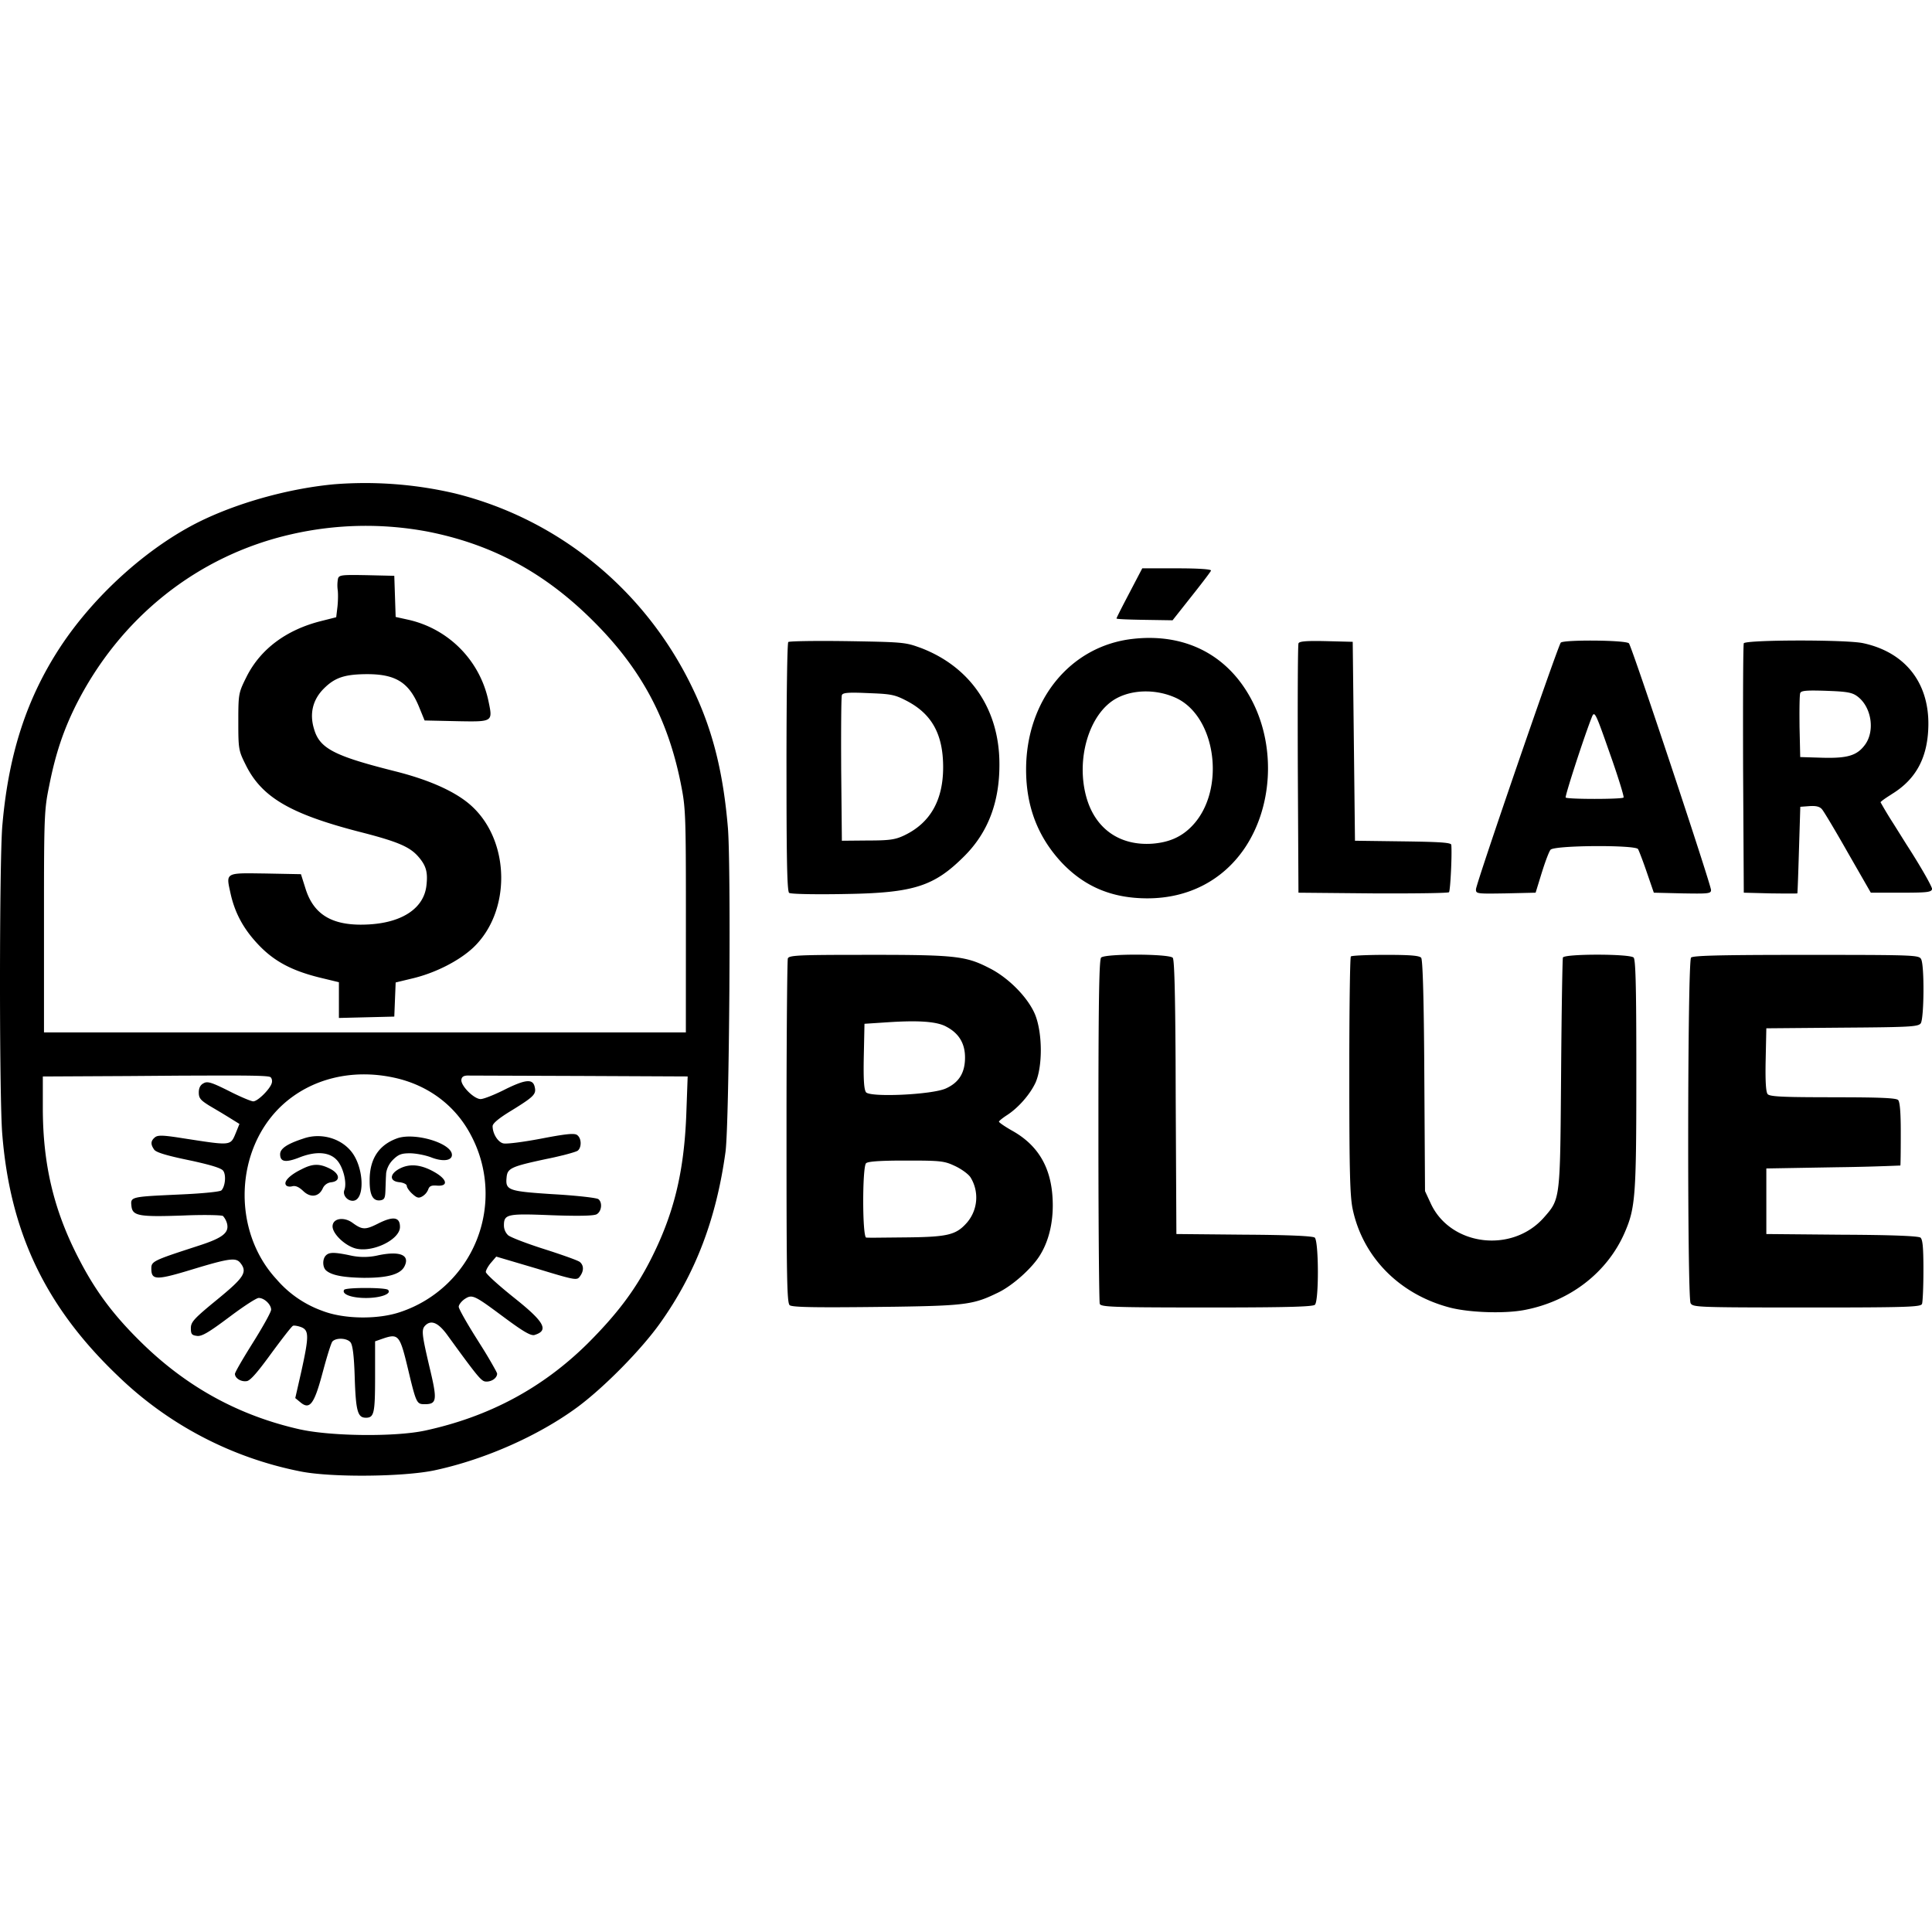 <svg xmlns="http://www.w3.org/2000/svg" width="48" height="48" viewBox="0 0 48 48" fill="currentColor"><path d="M29.244 14.12h-.865l-.42.803c-.127.244-.22.43-.22.443 0 .017.314.028.696.034l.697.011.585-.74c.204-.26.364-.471.37-.495.01-.034-.315-.056-.843-.056m-18.43 22.406c1.246-.27 2.571-.859 3.532-1.566.674-.5 1.595-1.438 2.06-2.095.871-1.224 1.388-2.572 1.618-4.24l.003-.023c.047-.399.081-2.177.094-3.973l.003-.619c.007-1.54-.004-2.977-.038-3.426-.113-1.365-.37-2.41-.848-3.42-1.157-2.465-3.33-4.257-5.925-4.903a9.8 9.8 0 0 0-3.004-.23c-1.045.096-2.235.41-3.184.848-1.348.618-2.763 1.87-3.645 3.223C.664 17.357.222 18.716.065 20.434l-.008.088C.02 20.998.001 22.629 0 24.275v.394c.002 1.543.02 3.018.054 3.479.191 2.454 1.067 4.307 2.864 6.025a9.04 9.04 0 0 0 4.532 2.381c.763.158 2.594.14 3.364-.028M17.04 25.65H1.093v-3.515c.002-1.907.019-2.08.13-2.617.156-.792.353-1.37.656-1.983 1.1-2.195 3.033-3.734 5.363-4.262a8.3 8.3 0 0 1 3.375-.067c1.606.314 2.92 1.022 4.122 2.224 1.18 1.173 1.847 2.409 2.173 4.026l.026.134c.094.49.103.786.103 2.971zm-8.62-1.247v.888l1.376-.034.017-.427.017-.421.398-.096c.579-.134 1.174-.438 1.528-.769.938-.887.927-2.617-.023-3.504-.376-.354-1.038-.657-1.909-.876l-.09-.023c-1.431-.363-1.787-.55-1.927-1.013l-.004-.014c-.118-.382-.034-.73.241-1.005.28-.281.528-.36 1.106-.36l.048.001c.658.015.975.227 1.216.82l.135.33.87.019c.83.015.822.005.719-.49a2.62 2.62 0 0 0-2-2.033l-.308-.068-.034-1.022-.685-.016-.178-.003c-.45-.006-.51.007-.535.087a.9.9 0 0 0-.006.297c.01.1.006.276-.008.404l-.031.26-.376.095c-.86.216-1.505.694-1.85 1.381l-.038.076c-.15.307-.166.377-.168.901v.279c.002.548.019.606.18.928.393.804 1.095 1.22 2.797 1.663l.125.032c.873.226 1.159.355 1.363.585l.026.03c.18.215.22.378.182.7-.062.545-.573.902-1.383.959l-.027.002c-.899.056-1.387-.22-1.595-.893l-.112-.354-.876-.017-.297-.004c-.66-.008-.68.027-.598.4l.019.087c.106.489.32.887.68 1.27.392.42.83.656 1.527.83zm-.41 8.165a2.7 2.7 0 0 1-1.127-.77l-.024-.027c-1.1-1.202-1.028-3.218.152-4.313.713-.657 1.73-.91 2.774-.685.842.18 1.522.685 1.91 1.42a3.096 3.096 0 0 1-1.747 4.403c-.556.191-1.404.18-1.938-.028m-.539 2.949c-1.538-.343-2.841-1.062-3.97-2.174-.689-.677-1.129-1.269-1.532-2.05l-.023-.044c-.613-1.19-.882-2.33-.882-3.723v-.781l2.123-.011 1.305-.01.941-.003h.358c.694.002.886.015.928.04.033.023.05.09.033.147-.039.146-.348.455-.46.455-.047 0-.287-.099-.552-.231l-.055-.028c-.426-.213-.533-.247-.628-.19q-.119.06-.118.23c0 .14.045.19.252.32l.304.18.177.108.277.172-.084.208-.035.084c-.111.256-.166.236-1.296.062l-.114-.018c-.399-.06-.504-.056-.57-.004-.108.09-.113.174-.018.308.05.068.31.146.854.259l.082.017c.494.109.73.183.777.247.079.106.05.393-.045.488-.032.032-.452.075-.954.098l-.405.019c-.834.04-.892.06-.88.227l.004.038c.023.253.18.28 1.28.242l.097-.004c.47-.017.86-.006.897.015a.46.46 0 0 1 .102.19l.004.019c.042.219-.133.346-.734.538l-.328.107c-.753.247-.819.29-.823.433v.021c0 .275.108.291.859.068l.338-.102c.778-.231.916-.236 1.02-.1l.01.013c.157.212.065.351-.558.863l-.096.079-.077.063-.072.06c-.381.32-.44.4-.442.532V33c0 .146.023.174.152.19.118.018.297-.09.791-.46l.054-.04c.329-.246.634-.443.688-.443.14 0 .309.163.309.292 0 .053-.176.373-.4.735l-.122.196c-.213.343-.377.629-.377.664 0 .104.144.197.28.181l.012-.001c.084-.01.246-.193.547-.602l.065-.089c.265-.359.503-.669.538-.684l.001-.001c.034-.011.124.006.202.034l.012.005c.185.08.181.237-.006 1.09l-.152.668.13.107c.225.187.337.05.537-.694l.03-.11c.096-.357.193-.665.224-.707.09-.101.36-.09.45.017.051.062.084.293.102.758l.008.237c.029.731.078.88.272.88h.018c.187-.007.21-.134.212-.963v-.935l.174-.061.059-.02c.354-.115.39-.044.587.778l.055.23c.148.603.177.633.343.635h.039c.27-.007.286-.111.119-.82l-.035-.148c-.177-.759-.193-.885-.098-.983l.003-.004c.146-.146.32-.073.54.225l.3.412c.491.669.567.747.66.755h.008l.014.001c.14 0 .264-.095.264-.197a.2.2 0 0 0-.02-.048l-.006-.014a11 11 0 0 0-.38-.644l-.135-.215c-.234-.373-.413-.694-.413-.74 0-.051.067-.136.146-.192l.027-.017c.157-.096.23-.066.825.376l.153.113c.455.337.64.444.73.421l.021-.007c.327-.108.228-.31-.442-.851l-.149-.12c-.354-.286-.638-.545-.638-.589 0-.037.052-.136.12-.219l.139-.162 1.005.297.33.1c.641.192.679.185.742.097.102-.135.102-.275 0-.36-.041-.036-.39-.16-.793-.291l-.178-.057c-.408-.133-.767-.273-.814-.32a.34.34 0 0 1-.101-.236v-.017c.003-.27.1-.285 1.185-.241l.18.006q.835.024.937-.029c.124-.067.152-.292.045-.376-.037-.031-.482-.083-1.012-.117l-.167-.01c-1.064-.07-1.133-.098-1.102-.413l.001-.01c.022-.22.124-.264.994-.45.134-.026.263-.056.376-.084l.036-.008c.196-.05.339-.094.363-.115.095-.079.095-.298-.011-.382-.023-.02-.06-.03-.123-.03h-.034c-.11.004-.29.03-.587.085l-.2.038c-.42.078-.813.129-.894.11h-.004c-.135-.034-.264-.242-.264-.428 0-.067.151-.196.477-.393l.1-.062c.468-.293.51-.354.467-.527-.048-.194-.22-.181-.7.052l-.1.05c-.236.115-.472.207-.542.207-.165 0-.493-.331-.478-.476v-.007c.012-.079.068-.107.203-.101l2.802.01 2.617.012-.034.938c-.056 1.46-.314 2.493-.892 3.627-.388.759-.843 1.354-1.556 2.067-1.129 1.117-2.46 1.825-4.049 2.168-.741.157-2.308.14-3.083-.028m1.292-5.683c.314 0 .286-.843-.045-1.236-.265-.32-.737-.45-1.147-.321l-.066.022c-.383.128-.545.243-.545.378 0 .19.13.213.455.09.416-.169.753-.152.944.045.162.162.269.572.196.758-.045.118.067.264.208.264m.69-.012c.102-.017.118-.061.124-.27l.01-.284.007-.125a.6.6 0 0 1 .168-.326c.135-.135.214-.163.422-.163.14 0 .381.045.527.101.287.113.517.085.517-.061 0-.292-.932-.568-1.365-.41q-.672.245-.679 1.022v.04c0 .353.085.503.27.476m-1.443-.28.006-.012a.26.26 0 0 1 .205-.155l.014-.002c.23-.028.208-.213-.04-.337-.258-.129-.426-.129-.707.017-.28.135-.444.298-.387.387.022.04.095.051.157.034.08-.021.161.014.262.106l.013.012c.176.17.38.147.477-.05m2.468.19.009-.005a.35.35 0 0 0 .151-.174c.028-.082.076-.105.2-.097l.014.001c.286.023.264-.146-.04-.325-.336-.197-.623-.23-.876-.101-.263.134-.27.32-.01.342.095.011.179.05.179.09s.062.13.135.196c.108.098.154.117.238.073m-.542.753c0-.247-.162-.275-.533-.09l-.036.018c-.301.15-.378.138-.615-.035-.203-.146-.467-.112-.489.068-.028.18.286.494.567.572.421.113 1.106-.219 1.106-.533m-.859 1.263c.562 0 .865-.09.966-.275.152-.286-.095-.398-.64-.286a1.54 1.54 0 0 1-.696.006l-.065-.014c-.353-.07-.468-.066-.547.014-.09.09-.085.297.01.376.147.123.45.174.972.18m-.001.5h.018c.365 0 .646-.106.545-.202-.062-.062-1.056-.062-1.09 0-.066.105.172.199.527.202m19.066-16.375c-1.55.174-2.65 1.522-2.65 3.246 0 .92.292 1.673.881 2.308.573.606 1.258.892 2.134.892 1.005 0 1.859-.438 2.404-1.23.696-1.016.786-2.481.224-3.621-.578-1.168-1.656-1.747-2.993-1.595m1.095 1.477c.989.483 1.213 2.29.388 3.161-.259.275-.567.416-.994.45-.798.056-1.399-.354-1.629-1.112-.292-.972.056-2.14.747-2.505.427-.225 1.017-.219 1.488.006m-9.653-1.399c-.027.022-.044 1.344-.045 2.966l.001.994c.004 1.682.022 2.237.065 2.273h.002c.039.029.623.04 1.302.029l.106-.002c1.695-.027 2.195-.193 2.944-.942.595-.595.881-1.359.87-2.319-.011-1.342-.73-2.386-1.954-2.853l-.085-.03c-.31-.111-.464-.117-1.735-.138l-.157-.002c-.715-.008-1.293.003-1.314.024m2.97 1.477c.607.326.877.831.877 1.634q0 1.229-.96 1.69l-.023.011c-.212.098-.356.119-.887.119l-.646.006-.017-1.77-.002-.56c0-.712.005-1.251.019-1.287.02-.055.128-.07.505-.057l.291.012c.464.02.55.048.844.202m9.704-1.443v.004c-.017.092-.022 1.479-.016 3.13l.016 3.06 1.848.017.388.001c.84.001 1.485-.01 1.504-.03.034-.038.079-.948.057-1.178-.006-.055-.285-.072-1.111-.084l-1.282-.017-.056-4.942-.662-.017-.095-.002c-.422-.007-.575.01-.59.058m6.515-.017c-.102.169-2.106 5.992-2.106 6.127v.018c.004.094.062.094.74.083l.742-.017.152-.494.024-.075c.077-.24.16-.457.195-.498.095-.112 2.1-.123 2.173-.017l.006.011c.03.063.124.306.213.568l.174.505.708.017.21.003c.455.006.503-.008.503-.087 0-.13-1.96-6.031-2.039-6.127-.061-.084-1.64-.095-1.695-.017m1.097 2.402.185.526c.172.497.295.903.279.919-.045.045-1.393.045-1.438 0-.022-.027.39-1.307.614-1.906l.033-.085c.061-.155.085-.136.327.546m3.451-2.385c-.017.04-.022 1.449-.017 3.134l.017 3.06.663.017.281.003c.224.002.383.001.387-.003v-.002c.007-.037.023-.515.04-1.082l.033-1.067.23-.017c.157-.01.246.01.303.072l.006.007c.045.05.337.539.646 1.084l.567.988h.87c.537-.002.636-.016.652-.09.006-.05-.275-.55-.635-1.106l-.332-.53a10 10 0 0 1-.313-.52c0-.016.109-.096.252-.185L47 19.73c.618-.377.904-.932.91-1.736.006-1.055-.595-1.797-1.628-2.016-.433-.09-2.926-.084-2.96.006m2.82 1.314c.353.258.448.854.196 1.202-.197.27-.433.342-1.05.326l-.562-.017-.017-.753-.001-.153c-.003-.344.003-.632.017-.68l.001-.003c.022-.062.152-.073.646-.057l.1.004c.424.017.549.042.67.131m-26.568 6.514c-.015.046-.03 1.62-.033 3.633v1.003c0 3.336.012 3.919.078 3.979l.004.003c.08.048.628.058 2.147.041l.496-.006c1.761-.026 1.942-.064 2.536-.353.37-.18.86-.623 1.05-.949.23-.382.331-.882.298-1.41-.045-.763-.365-1.297-.983-1.65l-.046-.026c-.17-.098-.302-.19-.302-.21 0-.017.084-.085.185-.152.286-.18.584-.517.725-.82.174-.399.174-1.207-.006-1.673-.163-.41-.63-.899-1.106-1.151l-.055-.028c-.532-.273-.816-.315-2.547-.32h-.584c-1.612 0-1.83.013-1.857.09m3.92 1.685.01.006c.315.162.472.415.472.769 0 .382-.151.623-.477.77-.348.156-1.87.224-1.982.095-.05-.068-.068-.304-.056-.893l.017-.809.578-.038c.757-.05 1.2-.02 1.438.1m.204 3.458.026.012c.157.073.331.197.387.281a.955.955 0 0 1-.084 1.123l-.016.018c-.257.287-.468.34-1.433.352l-.802.008a5 5 0 0 1-.254-.002c-.1-.005-.1-1.752-.005-1.847.041-.042.304-.064.857-.067h.227c.748 0 .865.014 1.097.122m3.659-5.165c-.046.046-.064.92-.067 3.56v1.28c.002 2.073.018 3.716.033 3.763l.002.004c.037.071.333.084 2.32.086h.782c1.622-.003 2.196-.021 2.242-.068.101-.1.096-1.583-.005-1.668-.05-.039-.63-.067-1.758-.073l-1.679-.016-.017-3.392-.003-.925c-.01-1.735-.031-2.497-.07-2.546-.084-.1-1.679-.106-1.78-.005m6.205-.028c-.02.015-.036 1.099-.039 2.486v.68c.001 2.162.018 2.794.082 3.102l.002.01c.253 1.196 1.168 2.123 2.426 2.448.489.124 1.36.152 1.848.056 1.128-.216 2.048-.929 2.48-1.913l.013-.03c.253-.588.28-.908.28-3.742v-.66c-.002-1.75-.02-2.363-.067-2.41-.095-.095-1.724-.095-1.757 0-.012.04-.034 1.337-.045 2.882l-.007.851c-.019 2.292-.051 2.306-.42 2.726-.79.895-2.31.706-2.804-.334l-.15-.323-.02-3.308c-.012-1.63-.04-2.441-.075-2.488-.044-.054-.267-.072-.833-.073h-.1c-.43.002-.797.018-.814.04m8.452.028c-.09.09-.096 8.418-.012 8.586l.006.009c.054.085.2.096 2.274.098h1.3c1.893-.003 2.146-.02 2.17-.09.018-.05.035-.421.035-.837v-.102c-.003-.474-.02-.66-.073-.707l-.004-.002c-.073-.038-.707-.065-1.95-.07l-1.876-.017V29.03l1.74-.03a53 53 0 0 0 1.59-.043c.005-.005.01-.324.01-.72v-.12c0-.493-.023-.745-.066-.788l-.004-.003c-.06-.045-.438-.062-1.36-.064l-.672-.002c-.916-.003-1.16-.023-1.205-.077-.044-.05-.06-.322-.05-.826l.017-.809 1.88-.016.506-.004c1.227-.011 1.39-.028 1.45-.103.083-.118.095-1.432.01-1.595l-.005-.009c-.054-.085-.2-.096-2.248-.097H44.4c-1.732.002-2.34.02-2.386.067"/></svg>
